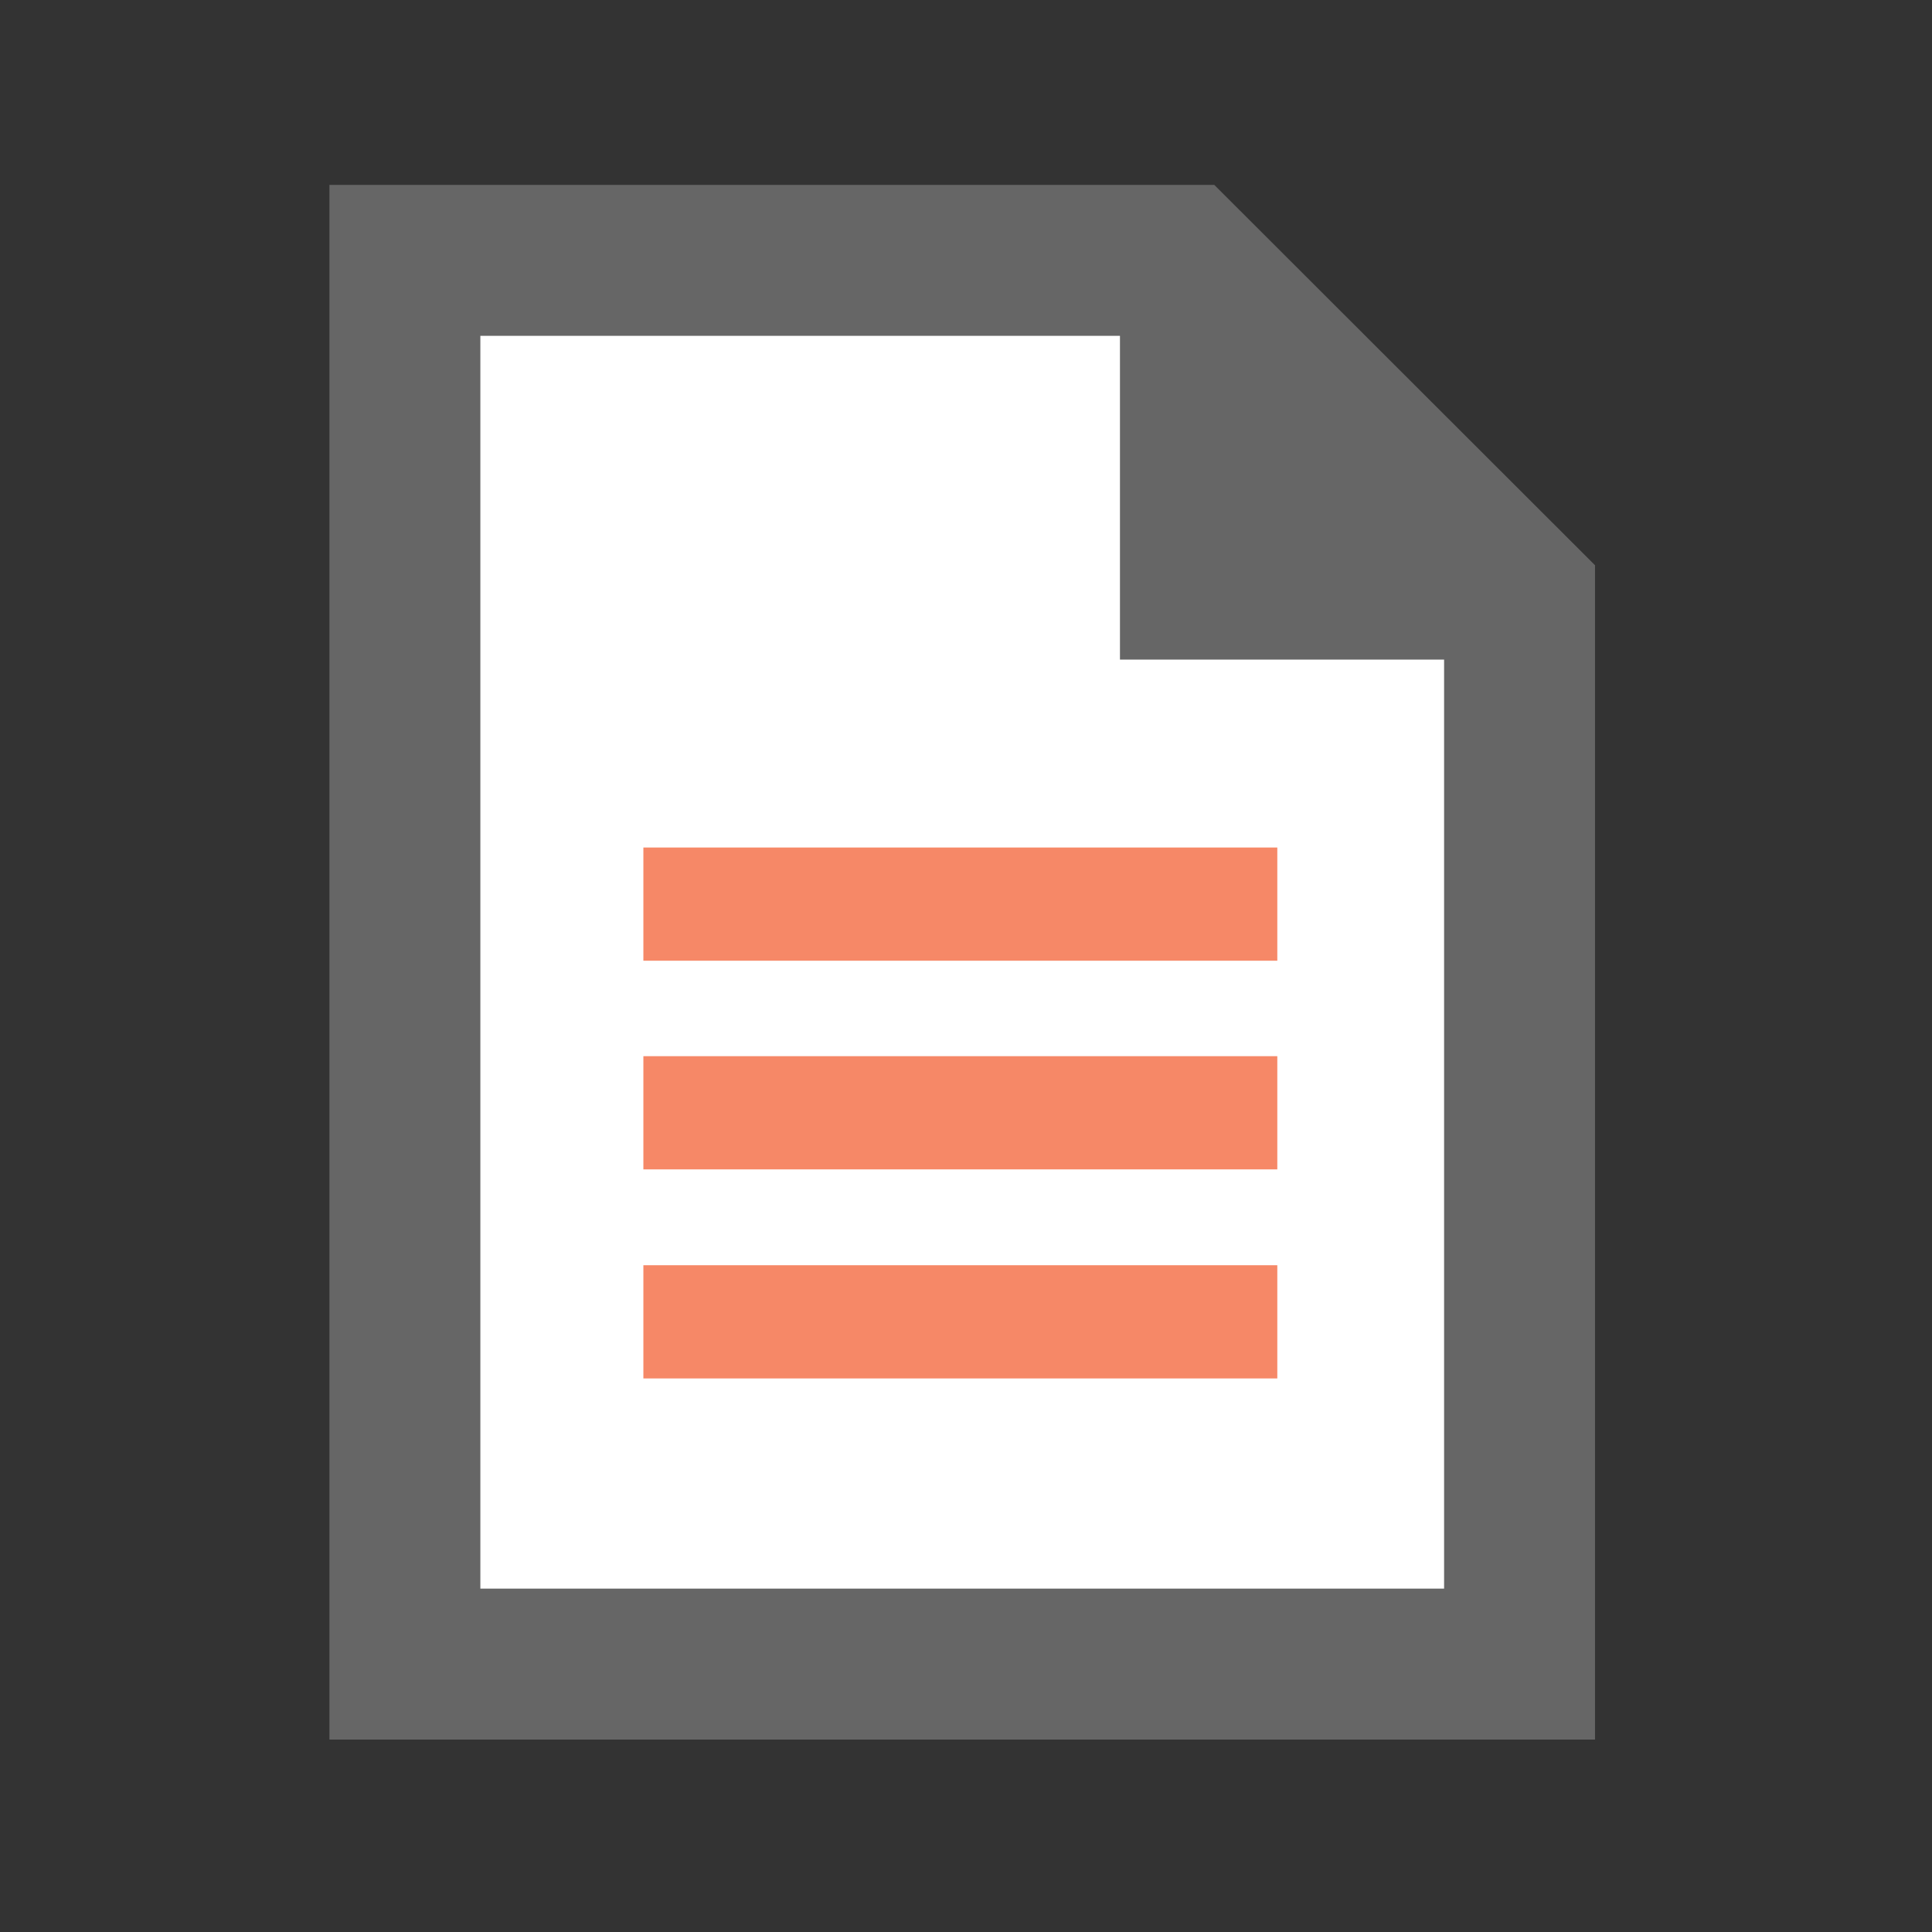 <?xml version="1.0" encoding="utf-8"?>
<!-- Generator: Adobe Illustrator 17.1.0, SVG Export Plug-In . SVG Version: 6.00 Build 0)  -->
<!DOCTYPE svg PUBLIC "-//W3C//DTD SVG 1.1//EN" "http://www.w3.org/Graphics/SVG/1.1/DTD/svg11.dtd">
<svg version="1.1" id="Calque_1" xmlns="http://www.w3.org/2000/svg" xmlns:xlink="http://www.w3.org/1999/xlink" x="0px" y="0px"
	 viewBox="0 0 512 512" enable-background="new 0 0 512 512" xml:space="preserve">
<rect x="0" y="0" width="512" height="512" fill="#333333" stroke="none"/>
<path id="text-file-border" fill="#666666" d="M321.8,49H87.3v412h335.4V149.8L321.8,49z"/>
<polyline id="text-file-internal" fill="#FFFFFF" points="296.8,89 296.8,174.8 382.7,174.8 382.7,421 127.3,421 127.3,89 296.8,89 
	"/>
<g id="text-file-txt">
	<rect x="170.5" y="335.3" fill="#F68867" width="168" height="30"/>
	<rect x="170.5" y="279.9" fill="#F68867" width="168" height="30"/>
	<rect x="170.5" y="224.6" fill="#F68867" width="168" height="30"/>
</g>
</svg>
